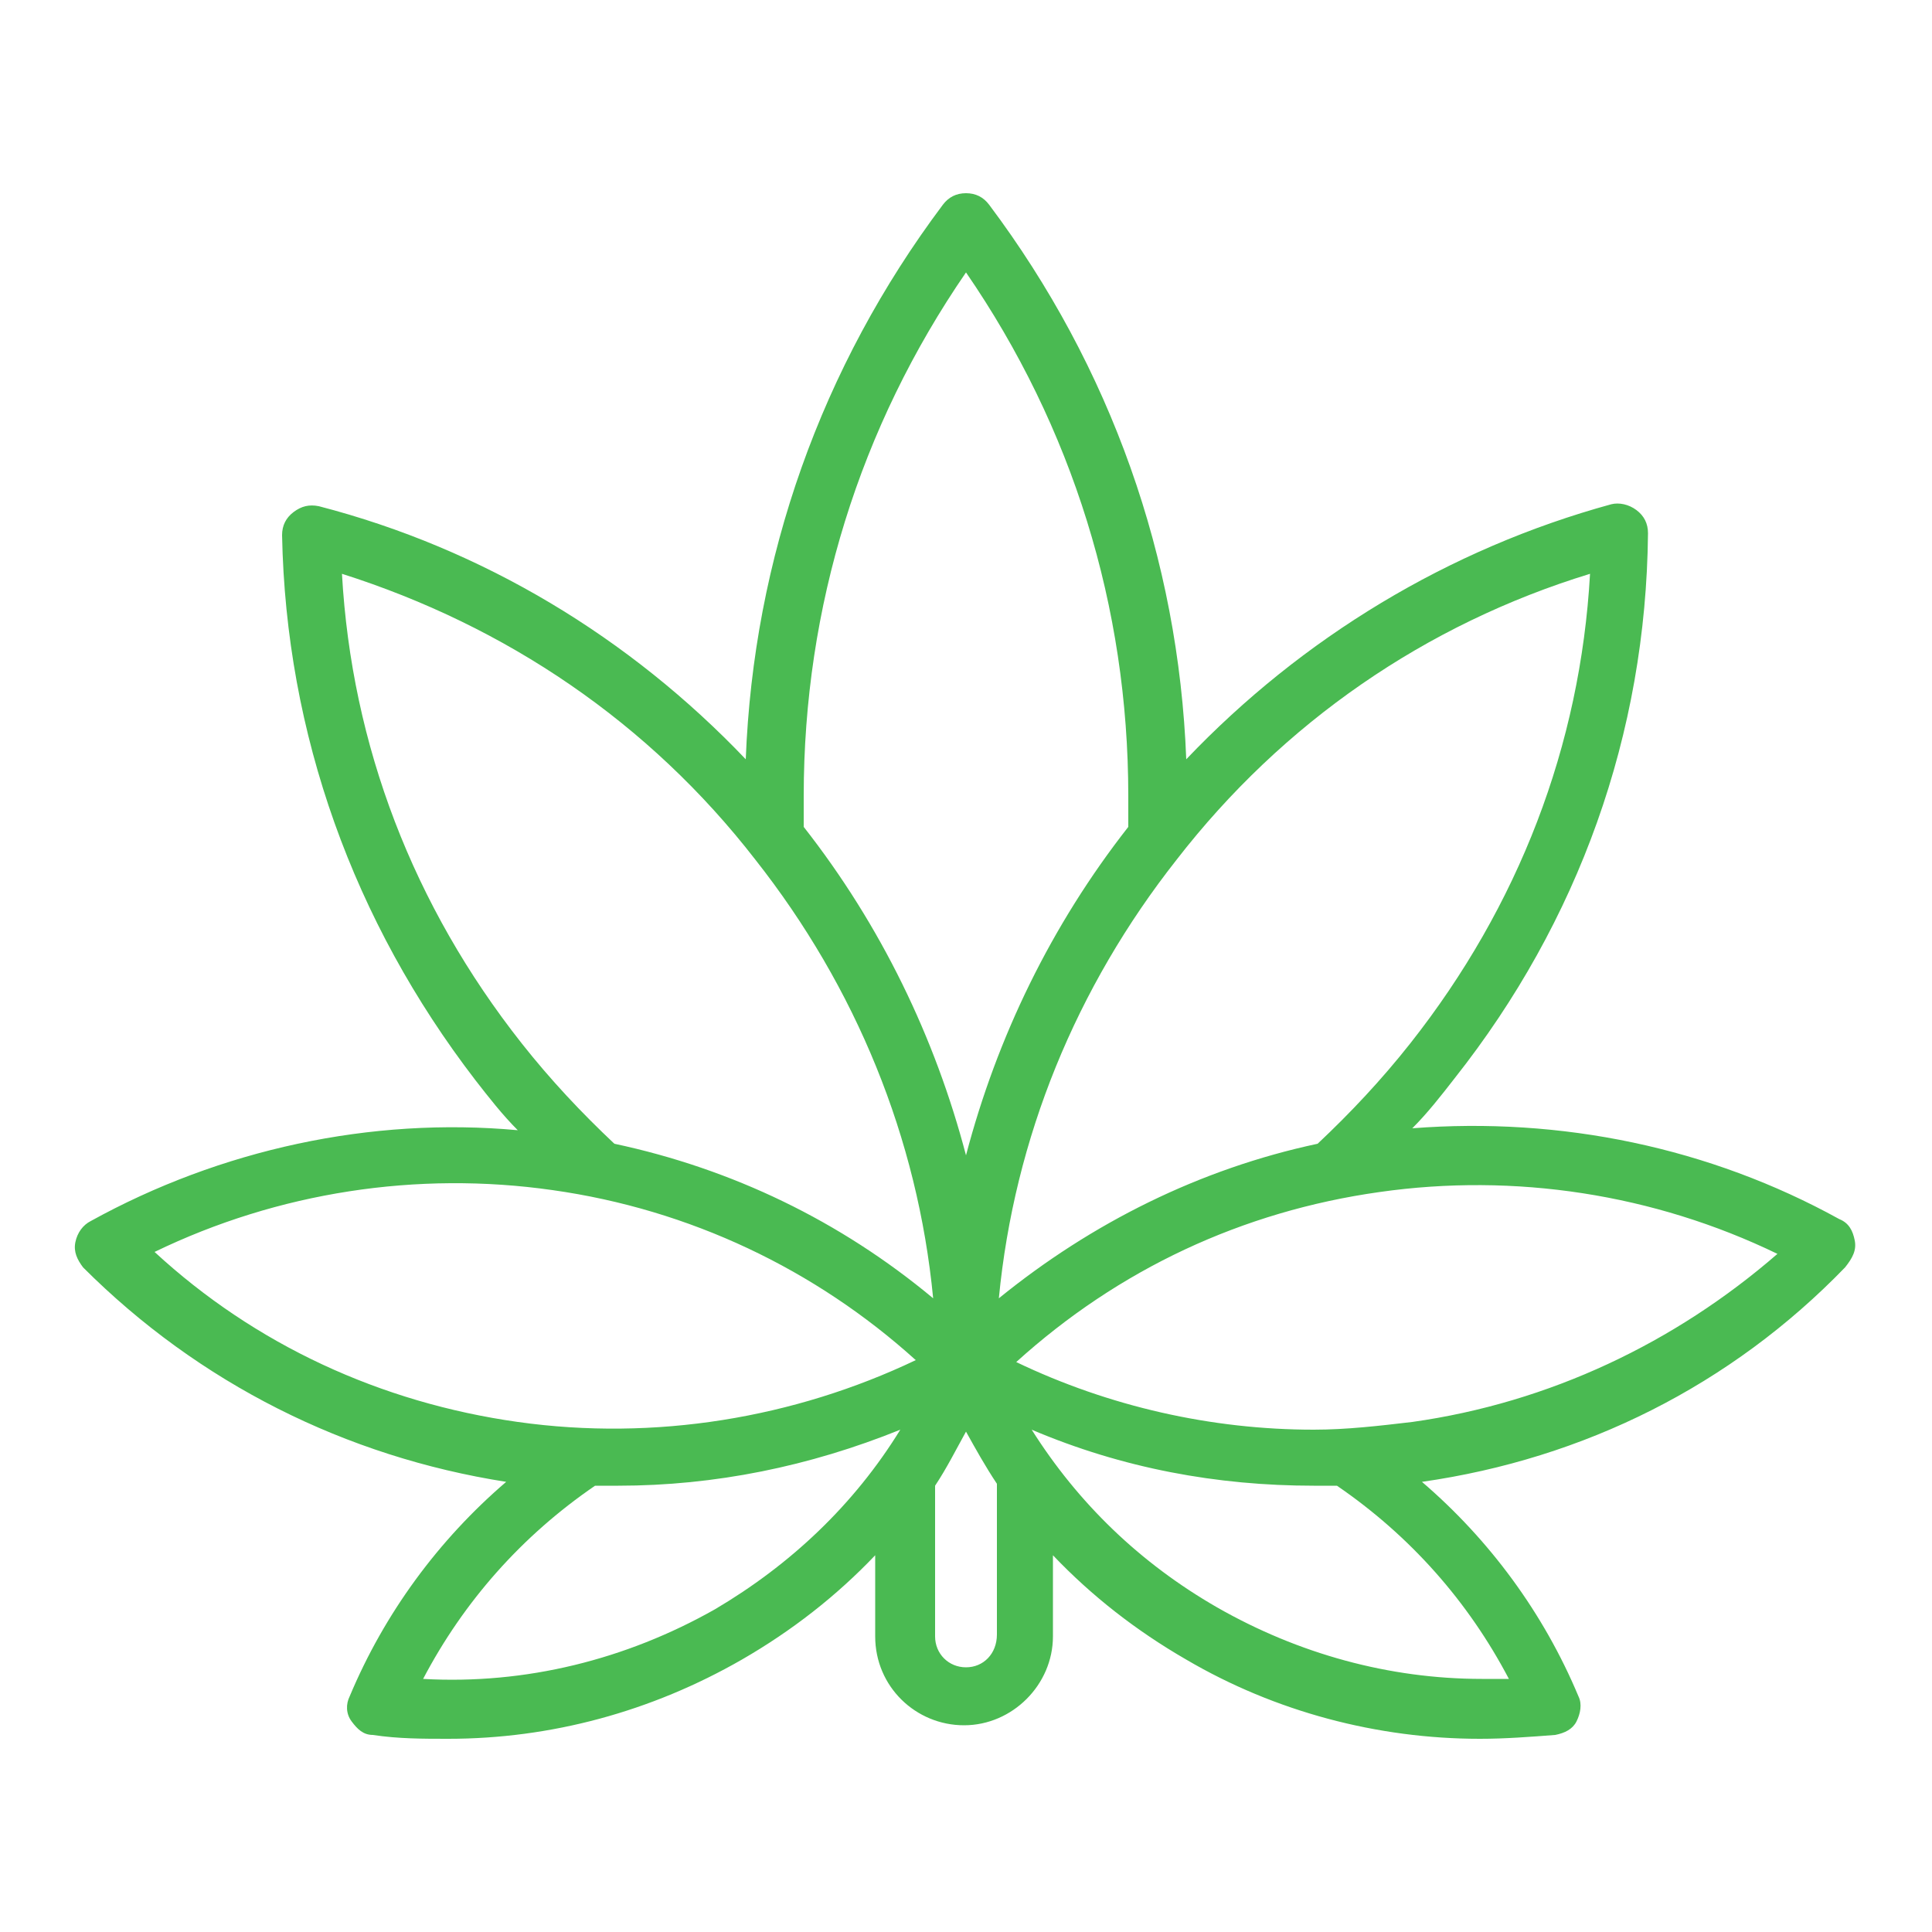 <?xml version="1.0" encoding="utf-8"?>
<!-- Generator: Adobe Illustrator 20.0.0, SVG Export Plug-In . SVG Version: 6.00 Build 0)  -->
<svg version="1.1" id="Layer_1" xmlns="http://www.w3.org/2000/svg" xmlns:xlink="http://www.w3.org/1999/xlink" x="0px" y="0px"
	 viewBox="0 0 100 100" style="enable-background:new 0 0 100 100;" xml:space="preserve">
<style type="text/css">
	.st0{fill:#4ABA52;}
</style>
<path class="st0" d="M96,64.2c-0.1-0.5-0.3-0.9-0.8-1.1c-6.7-3.7-14.4-5.3-22.1-4.7c0.8-0.8,1.5-1.7,2.2-2.6
	c6.4-8.1,9.9-17.8,10-28.2c0-0.5-0.2-0.9-0.6-1.2c-0.4-0.3-0.9-0.4-1.3-0.3C75,28.4,67.4,33,61.4,39.3C61,28.9,57.5,19,51.2,10.6
	c-0.3-0.4-0.7-0.6-1.2-0.6s-0.9,0.2-1.2,0.6C42.5,19,39,28.9,38.6,39.3C32.6,33,25,28.4,16.5,26.2c-0.5-0.1-0.9,0-1.3,0.3
	c-0.4,0.3-0.6,0.7-0.6,1.2c0.2,10.3,3.7,20,10,28.2c0.7,0.9,1.4,1.8,2.2,2.6c-7.6-0.7-15.4,1-22.1,4.7c-0.4,0.2-0.7,0.6-0.8,1.1
	c-0.1,0.5,0.1,0.9,0.4,1.3c6,6,13.6,9.8,21.9,11.1c-3.5,3-6.3,6.8-8.1,11.1c-0.2,0.4-0.2,0.9,0.1,1.3s0.6,0.7,1.1,0.7
	c1.3,0.2,2.6,0.2,3.9,0.2c5.3,0,10.5-1.4,15.2-4.1c2.6-1.5,4.9-3.3,6.9-5.4v4.2c0,2.6,2.1,4.6,4.6,4.6s4.6-2.1,4.6-4.6v-4.2
	c2,2.1,4.3,3.9,6.9,5.4c4.6,2.7,9.9,4.1,15.2,4.1c0,0,0,0,0,0c1.3,0,2.6-0.1,3.9-0.2c0.5-0.1,0.9-0.3,1.1-0.7s0.3-0.9,0.1-1.3
	c-1.8-4.3-4.6-8.1-8.1-11.1c8.4-1.2,16-5,21.9-11.1C95.9,65.1,96.1,64.7,96,64.2z M82.3,29.7C81.8,38.6,78.6,46.9,73,54
	c-1.5,1.9-3.1,3.6-4.8,5.2c-6.1,1.3-11.7,4.1-16.5,8c0.8-8.3,4-16.1,9.2-22.7C66.4,37.4,73.8,32.3,82.3,29.7z M50,14.1
	c5.5,8,8.4,17.3,8.4,27.1c0,0.5,0,1.1,0,1.6c-4,5.1-6.8,10.9-8.4,17c-1.6-6.1-4.4-11.9-8.4-17c0-0.5,0-1.1,0-1.6
	C41.6,31.4,44.5,22.1,50,14.1z M17.7,29.7c8.5,2.7,15.9,7.7,21.4,14.8c5.2,6.6,8.4,14.4,9.2,22.7c-4.8-4-10.4-6.7-16.5-8
	c-1.7-1.6-3.3-3.3-4.8-5.2C21.4,46.9,18.2,38.6,17.7,29.7z M28.6,61.6c7.1,1,13.6,4.1,18.8,8.8c-6.3,3-13.5,4.2-20.6,3.2
	c-7.1-1-13.6-4-18.8-8.8C14.4,61.7,21.6,60.6,28.6,61.6z M37,83.3c-4.6,2.6-9.8,3.9-15.1,3.6c2.1-4,5.1-7.4,8.9-10
	c0.4,0,0.8,0,1.2,0c5,0,9.9-1,14.6-2.9C44.2,77.9,40.9,81,37,83.3z M50,86.3c-0.9,0-1.6-0.7-1.6-1.6v-7.8C49,76,49.5,75,50,74.1
	c0.5,0.9,1,1.8,1.6,2.7v7.8C51.6,85.6,50.9,86.3,50,86.3z M78.1,86.9c-0.5,0-0.9,0-1.4,0h0c-4.8,0-9.5-1.3-13.7-3.7
	c-4-2.3-7.2-5.4-9.6-9.2C58.1,76,63,76.9,68,76.9c0,0,0,0,0,0c0.4,0,0.8,0,1.2,0C73,79.5,76,82.9,78.1,86.9z M73.1,73.6
	c-1.7,0.2-3.4,0.4-5.1,0.4c0,0,0,0,0,0c-5.3,0-10.6-1.2-15.4-3.5c5.3-4.8,11.7-7.8,18.8-8.8c7-1,14.2,0.1,20.6,3.2
	C86.7,69.5,80.2,72.6,73.1,73.6z"/>
</svg>
